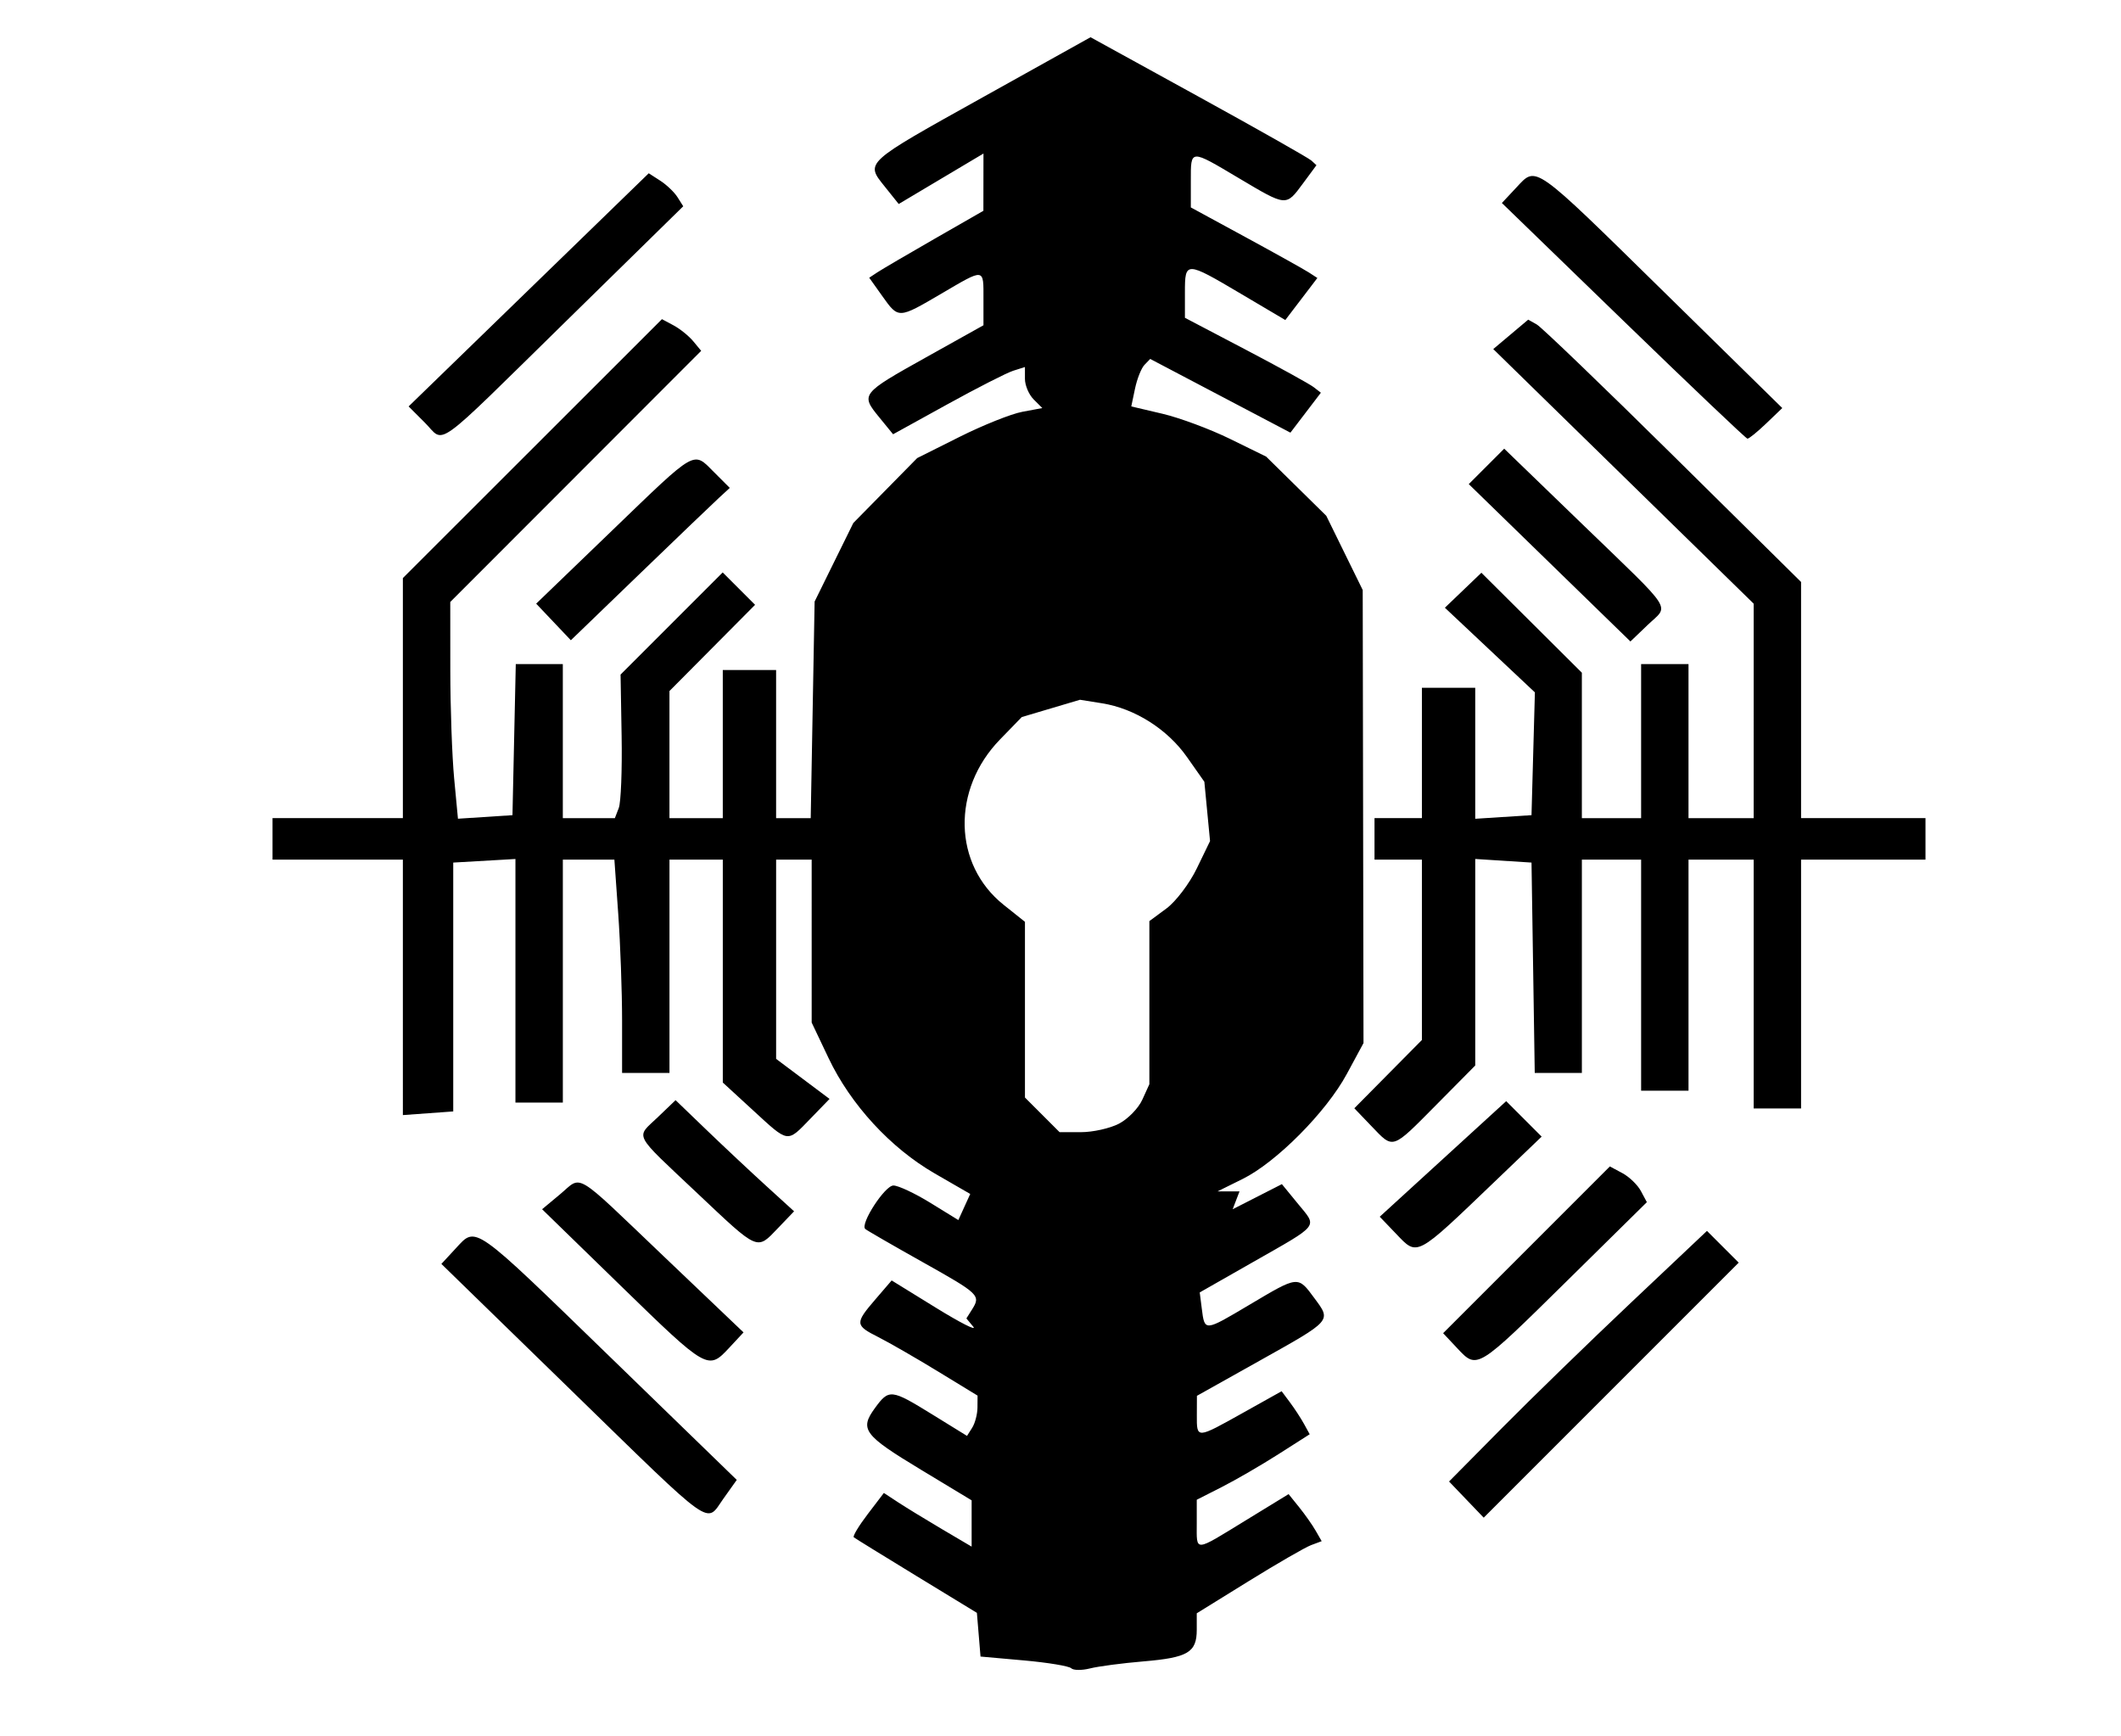 <?xml version="1.0" encoding="UTF-8" standalone="no"?>
<!-- Created with Inkscape (http://www.inkscape.org/) -->

<svg
   version="1.1"
   id="svg1"
   width="477.333"
   height="390.667"
   viewBox="0 0 477.333 390.667"
   xmlns="http://www.w3.org/2000/svg"
   xmlns:svg="http://www.w3.org/2000/svg">
  <defs
     id="defs1" />
  <g
     id="g1">
    <path
       style="fill:#000000"
       d="m 241.077,375.404 c -0.489,-0.489 -5.282,-1.282 -10.65,-1.762 l -9.76,-0.871 -0.409,-4.917 -0.409,-4.917 -13.591,-8.288 c -7.475,-4.558 -13.825,-8.479 -14.11,-8.713 -0.286,-0.234 1.12,-2.575 3.123,-5.201 l 3.642,-4.776 3.269,2.142 c 1.798,1.178 6.242,3.895 9.877,6.038 l 6.608,3.896 v -5.209 -5.209 l -11.433,-6.906 c -12.843,-7.757 -13.82,-9.063 -10.35,-13.828 3.182,-4.369 3.649,-4.318 12.904,1.394 l 7.841,4.84 1.165,-1.84 c 0.641,-1.012 1.174,-3.052 1.186,-4.533 l 0.02,-2.693 -9,-5.491 c -4.95,-3.02 -10.95,-6.473 -13.333,-7.674 -5.262,-2.651 -5.297,-3.094 -0.667,-8.483 l 3.667,-4.268 9.963,6.145 c 5.48,3.38 9.264,5.303 8.41,4.273 l -1.553,-1.872 1.237,-1.955 c 2.044,-3.231 1.738,-3.527 -11.056,-10.702 -6.783,-3.804 -12.607,-7.166 -12.942,-7.471 -1.211,-1.103 4.412,-9.782 6.337,-9.782 1.087,0 4.819,1.749 8.294,3.888 l 6.318,3.888 1.338,-2.937 1.338,-2.937 -8.001,-4.617 c -9.933,-5.732 -18.902,-15.479 -23.879,-25.95 l -3.803,-8 -0.001,-18.333 -10e-4,-18.333 h -4 -4 v 22.419 22.419 l 6.012,4.505 6.012,4.505 -4.274,4.41 c -5.359,5.529 -4.831,5.605 -12.941,-1.843 l -6.809,-6.253 v -25.081 -25.081 h -6 -6 v 24 24 H 145.333 140 v -11.795 c 0,-6.487 -0.39,-17.287 -0.866,-24 l -0.866,-12.205 h -5.8 -5.8 v 27.333 27.333 H 121.333 116 V 220.701 193.298 l -7,0.403 -7,0.403 v 28 28 l -5.667,0.41 -5.667,0.41 V 222.181 193.437 H 76 61.333 v -4.667 -4.667 h 14.667 14.667 v -27.011 -27.011 l 29.154,-29.131 29.154,-29.131 2.622,1.403 c 1.442,0.772 3.429,2.375 4.414,3.563 l 1.792,2.159 -28.235,28.258 -28.235,28.258 0.009,15.322 c 0.005,8.427 0.395,19.401 0.866,24.387 l 0.856,9.065 6.134,-0.398 6.134,-0.398 0.373,-17 0.373,-17 h 5.293 5.293 v 17.333 17.333 h 5.857 5.857 l 0.879,-2.289 c 0.483,-1.259 0.771,-8.529 0.64,-16.155 l -0.238,-13.866 11.492,-11.492 11.492,-11.492 3.645,3.645 3.645,3.645 -9.635,9.7 -9.635,9.7 v 14.302 14.302 h 6 6 v -16.667 -16.667 h 6 6 v 16.667 16.667 h 3.894 3.894 l 0.439,-24.369 0.439,-24.369 4.356,-8.841 4.356,-8.841 7.187,-7.303 7.187,-7.303 9.55,-4.778 c 5.253,-2.628 11.588,-5.16 14.079,-5.627 l 4.529,-0.85 -1.955,-1.955 c -1.075,-1.075 -1.955,-3.153 -1.955,-4.617 v -2.661 l -2.646,0.84 c -1.456,0.462 -8.132,3.866 -14.837,7.565 l -12.19,6.725 -3.112,-3.809 c -4.235,-5.182 -4.132,-5.314 10.532,-13.503 l 12.92,-7.215 v -5.879 c 0,-7.06 0.382,-7.011 -9.514,-1.212 -9.672,5.669 -9.593,5.666 -13.251,0.529 l -2.946,-4.138 1.856,-1.224 c 1.021,-0.673 6.802,-4.061 12.847,-7.529 l 10.991,-6.305 0.009,-6.442 0.009,-6.442 -4.667,2.775 c -2.567,1.526 -6.859,4.081 -9.538,5.677 l -4.871,2.902 -3.122,-3.902 c -4.41,-5.512 -4.794,-5.162 22.013,-20.097 l 24.282,-13.529 24.285,13.354 c 13.357,7.345 24.796,13.824 25.421,14.398 l 1.136,1.045 -3.054,4.13 c -3.83,5.181 -3.622,5.198 -14.397,-1.203 -11.091,-6.589 -10.822,-6.604 -10.822,0.62 v 5.953 l 12.333,6.703 c 6.783,3.687 13.191,7.26 14.24,7.94 l 1.906,1.237 -3.608,4.73 -3.608,4.73 -10.075,-5.957 C 266.835,58.757 266.667,58.754 266.667,65.808 v 5.704 l 13.667,7.168 c 7.517,3.942 14.401,7.736 15.299,8.43 l 1.632,1.263 -3.428,4.494 -3.428,4.494 -15.777,-8.295 -15.777,-8.295 -1.287,1.333 c -0.708,0.733 -1.666,3.138 -2.129,5.343 l -0.842,4.01 7.035,1.656 c 3.869,0.911 10.698,3.451 15.176,5.646 l 8.141,3.99 6.767,6.661 6.767,6.661 4.099,8.35 4.099,8.35 0.089,50.975 0.089,50.975 -3.763,6.967 c -4.615,8.544 -15.839,19.851 -23.44,23.613 l -5.656,2.8 2.476,0.001 2.476,10e-4 -0.77,2.007 -0.77,2.007 5.538,-2.825 5.538,-2.825 3.674,4.485 c 4.319,5.273 4.981,4.423 -10.162,13.048 l -12,6.835 0.463,3.634 c 0.661,5.19 0.534,5.201 10.726,-0.855 11.083,-6.584 10.866,-6.562 14.621,-1.483 3.819,5.166 4.062,4.891 -12.426,14.123 l -14.016,7.849 -0.017,4.333 c -0.022,5.37 -0.138,5.376 10.403,-0.519 l 8.677,-4.852 1.882,2.519 c 1.035,1.385 2.457,3.565 3.159,4.842 l 1.277,2.323 -7.042,4.491 c -3.873,2.47 -9.592,5.787 -12.708,7.37 l -5.667,2.879 v 5.306 c 0,6.494 -0.743,6.537 10.967,-0.634 l 9.7,-5.94 2.371,2.94 c 1.304,1.617 2.98,3.999 3.724,5.294 l 1.353,2.353 -2.391,0.893 c -1.315,0.491 -7.641,4.143 -14.057,8.115 l -11.667,7.222 v 3.702 c 0,5.102 -1.976,6.275 -12,7.121 -4.767,0.402 -10.174,1.114 -12.016,1.581 -1.842,0.467 -3.75,0.449 -4.24,-0.04 z m 10.729,-122.533 c 2.021,-1.045 4.391,-3.473 5.267,-5.396 l 1.593,-3.496 v -18.353 -18.353 l 3.845,-2.843 c 2.115,-1.563 5.187,-5.616 6.828,-9.005 l 2.983,-6.162 -0.641,-6.673 -0.641,-6.673 -3.909,-5.562 C 262.72,164.079 255.391,159.44 248.024,158.262 l -4.974,-0.795 -6.548,1.945 -6.548,1.945 -4.897,5.04 c -10.929,11.248 -10.563,28.136 0.806,37.207 l 4.804,3.833 4e-5,19.769 4e-5,19.769 3.897,3.897 3.897,3.897 h 4.835 c 2.659,0 6.489,-0.855 8.51,-1.9 z m -123.196,60.057 -29.277,-28.51 3.232,-3.49 c 4.673,-5.046 3.583,-5.812 34.673,24.362 l 28.573,27.73 -2.997,4.208 c -4.066,5.71 -1.55,7.498 -34.205,-24.301 z m 201.401,24.522 -3.899,-4.07 11.944,-12.068 c 6.569,-6.638 19.629,-19.326 29.022,-28.196 l 17.078,-16.128 3.572,3.572 3.572,3.572 -28.694,28.694 -28.694,28.694 z M 139.807,289.442 122,272.113 l 4,-3.331 c 5.153,-4.292 2.757,-5.718 23.333,13.891 l 18,17.154 -3.232,3.472 c -4.742,5.094 -4.932,4.986 -24.294,-13.857 z m 188.189,13.991 -3.22,-3.427 18.762,-18.762 18.762,-18.762 2.819,1.509 c 1.55,0.83 3.424,2.639 4.163,4.021 l 1.344,2.512 -18.052,17.791 c -20.213,19.921 -20.122,19.865 -24.58,15.12 z m -13.824,-25.816 -3.66,-3.82 14.229,-13.002 14.229,-13.002 3.99,3.99 3.99,3.99 -10.514,10.075 c -17.986,17.234 -17.351,16.898 -22.265,11.769 z m -157.231,-9.098 c -14.691,-13.865 -13.892,-12.339 -8.943,-17.08 l 4.041,-3.871 6.98,6.717 c 3.839,3.694 9.84,9.322 13.336,12.506 l 6.355,5.789 -3.605,3.763 c -4.843,5.055 -4.25,5.31 -18.164,-7.822 z m 151.705,-15.103 -3.853,-4.022 7.604,-7.684 7.604,-7.684 v -20.295 -20.295 h -5.333 -5.333 v -4.667 -4.667 h 5.333 5.333 v -14.667 -14.667 h 6 6 v 14.74 14.74 l 6.333,-0.406 6.333,-0.406 0.382,-13.816 0.382,-13.816 -10.129,-9.524 -10.129,-9.524 4.109,-3.936 4.109,-3.936 11.305,11.247 11.305,11.247 v 16.363 16.363 h 6.667 6.667 v -17.333 -17.333 h 5.333 5.333 v 17.333 17.333 h 7.333 7.333 V 159.974 135.844 l -29.304,-28.647 -29.304,-28.647 3.933,-3.31 3.933,-3.31 1.928,1.087 c 1.06,0.598 14.877,13.88 30.704,29.515 l 28.776,28.428 v 26.572 26.572 h 14 14 v 4.667 4.667 h -14 -14 v 28 28 h -5.333 -5.333 v -28 -28 h -7.333 -7.333 v 26 26 h -5.333 -5.333 v -26 -26 h -6.667 -6.667 v 24 24 h -5.303 -5.303 l -0.364,-23.667 -0.364,-23.667 -6.333,-0.406 -6.333,-0.406 v 23.239 23.239 l -8.747,8.834 c -10.123,10.223 -9.591,10.048 -14.607,4.812 z m -184.077,-113.458 -3.902,-4.117 17.166,-16.535 c 19.154,-18.45 18.077,-17.838 22.892,-13.023 l 3.512,3.512 -2.451,2.254 c -1.348,1.24 -9.395,8.953 -17.882,17.14 l -15.431,14.886 z m 224.17,-13.312 -18.191,-17.705 3.987,-3.987 3.987,-3.987 17.739,17.141 c 20.863,20.159 19.393,17.885 14.559,22.516 l -3.89,3.726 z M 95.624,95.122 91.96,91.458 118.98,65.225 146,38.993 l 2.593,1.669 c 1.426,0.918 3.173,2.589 3.882,3.713 l 1.289,2.043 -26.355,25.843 c -30.5,29.907 -27.149,27.497 -31.785,22.861 z M 365.333,72.169 338,45.681 l 3.275,-3.5 c 4.563,-4.877 3.532,-5.607 33.139,23.45 l 26.69,26.194 -3.625,3.473 c -1.994,1.91 -3.892,3.447 -4.219,3.416 -0.327,-0.031 -12.894,-11.977 -27.927,-26.545 z"
       id="path1" />
  </g>
</svg>
